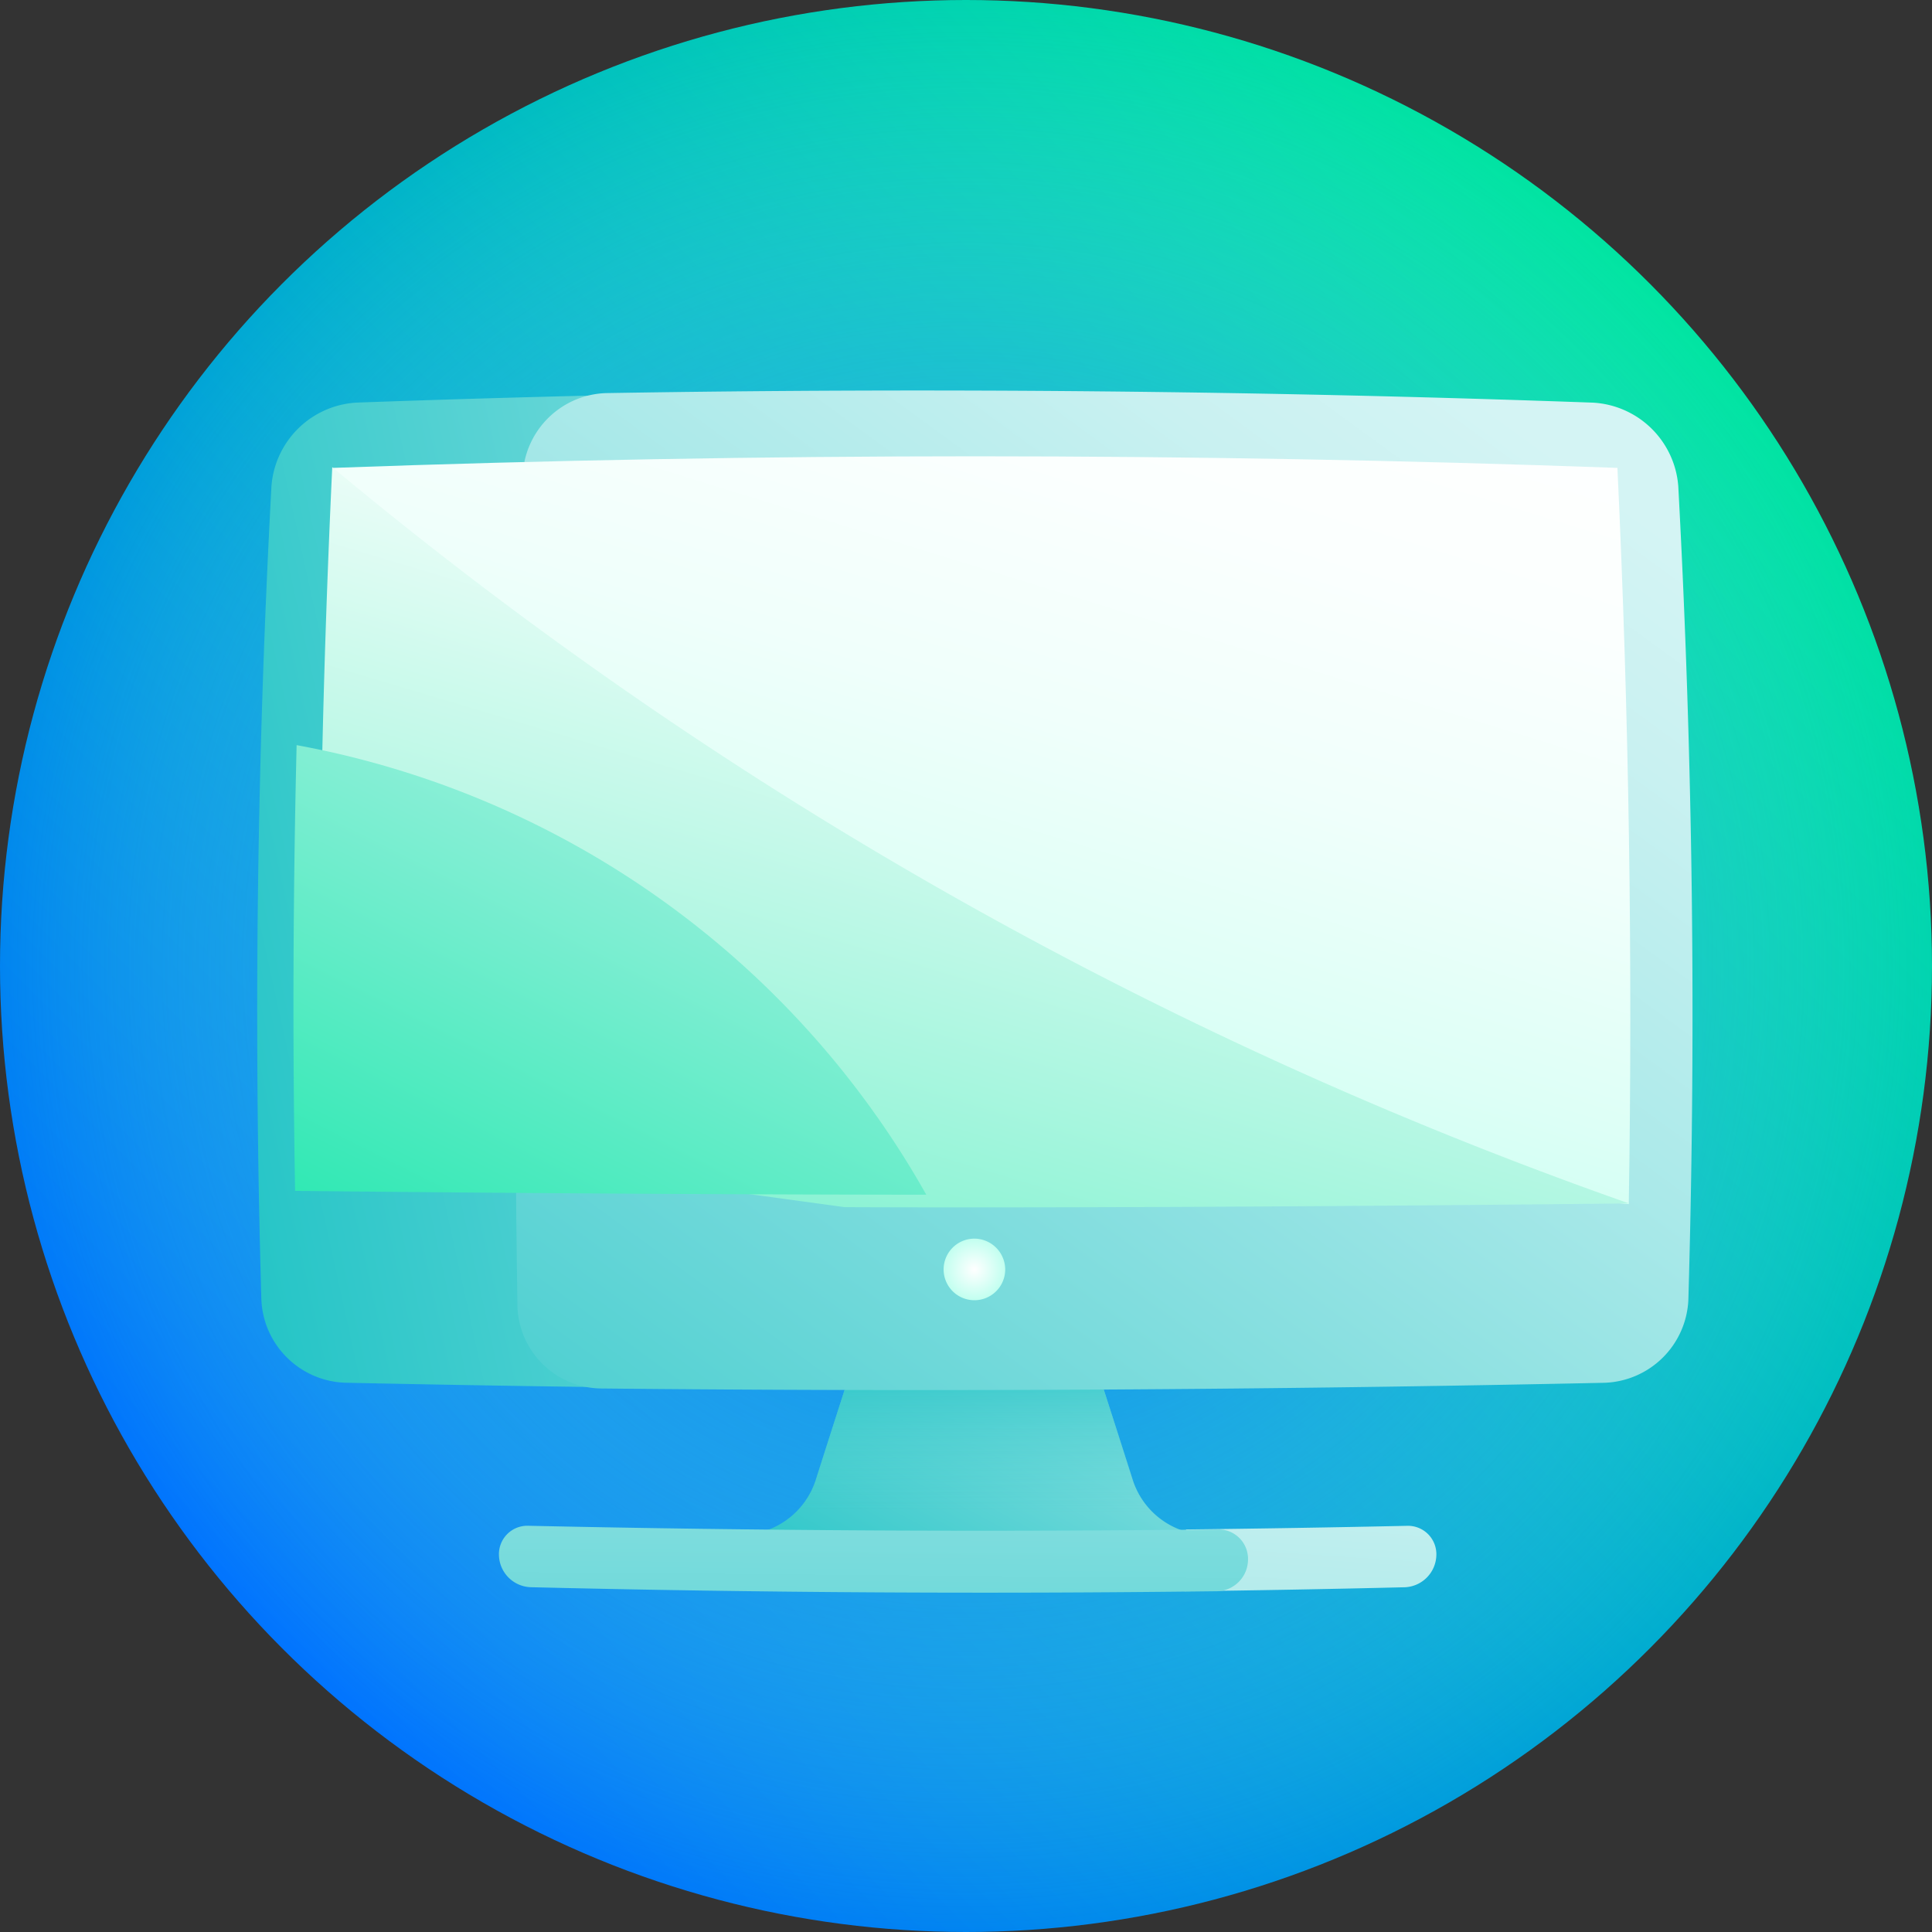 <svg xmlns="http://www.w3.org/2000/svg" xmlns:xlink="http://www.w3.org/1999/xlink" width="34" height="34" viewBox="0 0 34 34"><rect x="0" y="0" width="34" height="34" fill="#333333" stroke="none"/><defs><style>.a{fill:url(#a);}.b{fill:url(#b);}.c{fill:url(#c);}.d{fill:url(#d);}.e{fill:url(#e);}.f{fill:url(#f);}.g{fill:url(#g);}.h{fill:url(#h);}.i{fill:url(#i);}.j{fill:url(#j);}.k{fill:url(#k);}.l{fill:url(#l);}</style><linearGradient id="a" x1="0.146" y1="0.854" x2="0.854" y2="0.146" gradientUnits="objectBoundingBox"><stop offset="0" stop-color="#0072ff"/><stop offset="1" stop-color="#00e5a1"/></linearGradient><radialGradient id="b" cx="0.5" cy="0.5" r="0.5" gradientUnits="objectBoundingBox"><stop offset="0" stop-color="#0072ff"/><stop offset="0.135" stop-color="#0a7dfd" stop-opacity="0.867"/><stop offset="0.37" stop-color="#2599f6" stop-opacity="0.631"/><stop offset="0.676" stop-color="#50c7ec" stop-opacity="0.325"/><stop offset="1" stop-color="#85ffe0" stop-opacity="0"/></radialGradient><linearGradient id="c" x1="0.091" y1="1.405" x2="1.307" y2="-0.27" gradientUnits="objectBoundingBox"><stop offset="0" stop-color="#00babd"/><stop offset="0.206" stop-color="#36c9cb"/><stop offset="0.486" stop-color="#79dbdc"/><stop offset="0.722" stop-color="#aae9e9"/><stop offset="0.9" stop-color="#c9f1f1"/><stop offset="1" stop-color="#d4f4f4"/></linearGradient><linearGradient id="d" x1="0.5" y1="0.201" x2="0.5" y2="0.854" gradientUnits="objectBoundingBox"><stop offset="0" stop-color="#00babd"/><stop offset="0.101" stop-color="#07bcbf" stop-opacity="0.898"/><stop offset="0.676" stop-color="#2ec7c9" stop-opacity="0.31"/><stop offset="0.978" stop-color="#3dcbcd" stop-opacity="0"/></linearGradient><linearGradient id="e" x1="-3.774" y1="16.775" x2="1.116" y2="-2.009" gradientUnits="objectBoundingBox"><stop offset="0" stop-color="#00babd"/><stop offset="0.289" stop-color="#41ccce"/><stop offset="0.78" stop-color="#aae9e9"/><stop offset="1" stop-color="#d4f4f4"/></linearGradient><linearGradient id="f" x1="-0.375" y1="10.267" x2="1.223" y2="-7.622" xlink:href="#e"/><linearGradient id="g" x1="-0.667" y1="1.078" x2="2.368" y2="-0.332" gradientUnits="objectBoundingBox"><stop offset="0" stop-color="#00babd"/><stop offset="0.157" stop-color="#1bc2c4"/><stop offset="0.496" stop-color="#62d5d6"/><stop offset="0.988" stop-color="#d1f3f3"/><stop offset="1" stop-color="#d4f4f4"/></linearGradient><linearGradient id="h" x1="-0.31" y1="1.453" x2="0.873" y2="0.06" xlink:href="#c"/><radialGradient id="i" cx="0.5" cy="0.5" r="0.989" gradientTransform="translate(-0.003) scale(1.005 1)" gradientUnits="objectBoundingBox"><stop offset="0" stop-color="#fff"/><stop offset="1" stop-color="#85ffe0"/></radialGradient><linearGradient id="j" x1="0.098" y1="1.266" x2="0.857" y2="-0.166" gradientUnits="objectBoundingBox"><stop offset="0" stop-color="#85ffe0"/><stop offset="0.114" stop-color="#a1ffe7"/><stop offset="0.282" stop-color="#c3fff0"/><stop offset="0.453" stop-color="#ddfff6"/><stop offset="0.628" stop-color="#f0fffb"/><stop offset="0.808" stop-color="#fbfffe"/><stop offset="1" stop-color="#fff"/></linearGradient><linearGradient id="k" x1="-0.2" y1="1.849" x2="0.678" y2="0.164" gradientUnits="objectBoundingBox"><stop offset="0" stop-color="#00e5a1"/><stop offset="0.651" stop-color="#a9f6df"/><stop offset="1" stop-color="#fff"/></linearGradient><linearGradient id="l" x1="-0.182" y1="1.464" x2="1.076" y2="-0.307" gradientUnits="objectBoundingBox"><stop offset="0" stop-color="#00e5a1"/><stop offset="0.583" stop-color="#7eeed2"/><stop offset="1" stop-color="#d4f4f4"/></linearGradient></defs><circle class="a" cx="17" cy="17" r="17"/><circle class="b" cx="17" cy="17" r="17"/><path class="c" d="M204.724,330.473q-.362-1.135-.732-2.272-1.021-1.086-2.053-2.177-1.032,1.09-2.053,2.177-.37,1.136-.732,2.272a1.392,1.392,0,0,1-1.341.98q0,.272.009.544,4.117.048,8.235,0,0-.272.009-.544A1.392,1.392,0,0,1,204.724,330.473Z" transform="translate(-184.794 -304.443)"/><path class="d" d="M204.724,330.473q-.362-1.135-.732-2.272-1.021-1.086-2.053-2.177-1.032,1.09-2.053,2.177-.37,1.136-.732,2.272a1.392,1.392,0,0,1-1.341.98q0,.272.009.544,4.117.048,8.235,0,0-.272.009-.544A1.392,1.392,0,0,1,204.724,330.473Z" transform="translate(-184.794 -304.443)"/><path class="e" d="M317.824,401.674q-1.945.042-3.89.064-.009.544-.019,1.088,1.936-.024,3.871-.071a.579.579,0,0,0,.553-.553A.5.5,0,0,0,317.824,401.674Z" transform="translate(-293.062 -374.822)"/><path class="f" d="M148.886,402.275a.519.519,0,0,0-.524-.537q-6.072.068-12.143-.064a.5.5,0,0,0-.515.528.579.579,0,0,0,.553.553q6.043.146,12.086.071A.56.56,0,0,0,148.886,402.275Z" transform="translate(-126.923 -374.823)"/><path class="g" d="M65.564,109.537a1.594,1.594,0,0,0-1.5,1.472q-.386,7.163-.177,14.326a1.529,1.529,0,0,0,1.488,1.451q3.242.069,6.485.1-.133-8.759.088-17.519Q68.755,109.422,65.564,109.537Z" transform="translate(-59.287 -102.452)"/><path class="h" d="M156.1,124.828q-.109-7.294.092-14.588a1.518,1.518,0,0,1,1.461-1.471q8.688-.145,17.376.168a1.594,1.594,0,0,1,1.5,1.472q.386,7.163.177,14.326a1.529,1.529,0,0,1-1.488,1.451q-8.826.188-17.652.1A1.492,1.492,0,0,1,156.1,124.828Z" transform="translate(-146.994 -101.851)"/><path class="i" d="M249.436,326.57a.542.542,0,1,1-.542-.545A.545.545,0,0,1,249.436,326.57Z" transform="translate(-231.746 -304.227)"/><path class="j" d="M84.656,135.134c-.748-3.636-1.423-7.249-1.971-10.83q11.3-.408,22.6,0,.305,6.479.2,12.957c-6.927-.629-13.879-1.387-20.835-2.128Z" transform="translate(-76.821 -116.07)"/><path class="k" d="M80.8,138.876q-.578-3.019-1.074-6.016.054-2.941.193-5.882a73.89,73.89,0,0,0,22.82,12.957s-7.651.09-13.8.066Q84.873,139.447,80.8,138.876Z" transform="translate(-74.072 -118.757)"/><path class="l" d="M79.242,199.075q-.095,3.922-.027,7.844s5.443.064,11.108.068A16.041,16.041,0,0,0,79.242,199.075Z" transform="translate(-74.022 -185.962)"/></svg>